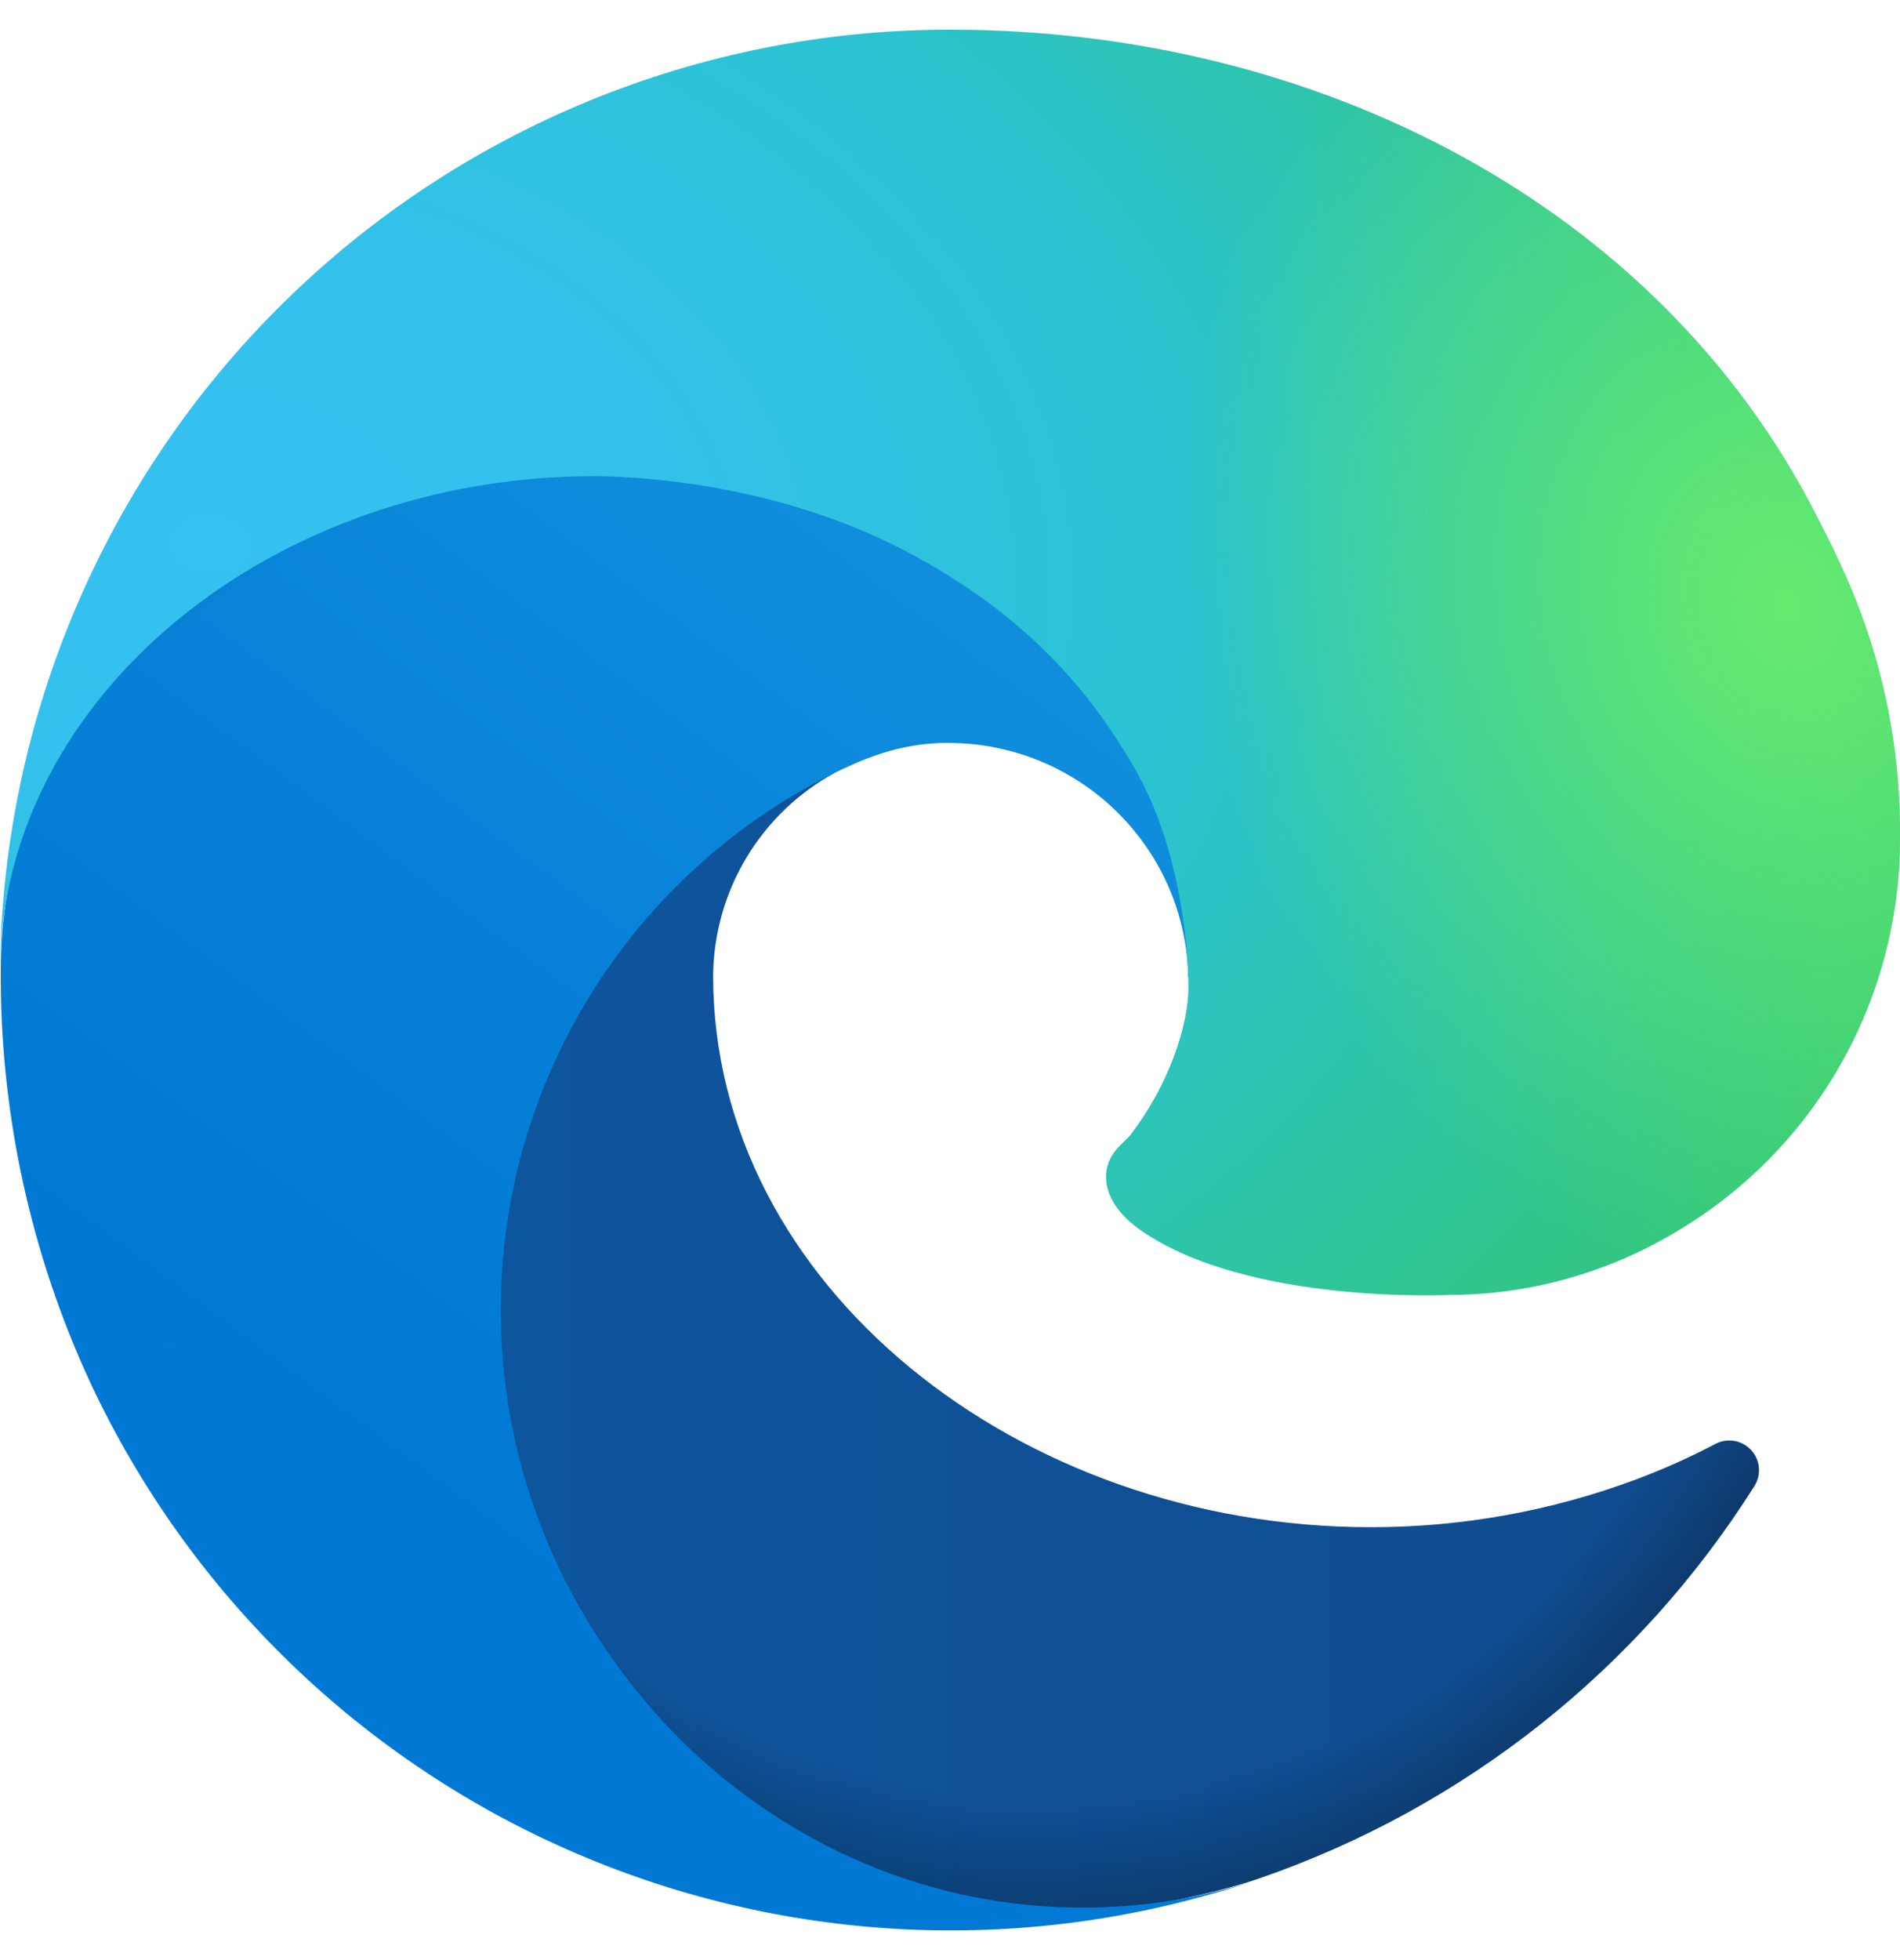 <svg width="64" height="66" viewBox="0 0 64 66" fill="none" xmlns="http://www.w3.org/2000/svg">
<path d="M57.764 48.63C56.911 49.077 56.031 49.47 55.129 49.808C52.259 50.882 49.219 51.429 46.155 51.423C34.325 51.423 24.021 43.286 24.021 32.844C24.036 31.443 24.425 30.072 25.147 28.872C25.869 27.672 26.898 26.686 28.128 26.017C17.429 26.467 14.679 37.616 14.679 44.148C14.679 62.617 31.701 64.489 35.368 64.489C37.345 64.489 40.328 63.914 42.117 63.349L42.445 63.239C49.333 60.858 55.204 56.203 59.094 50.04C59.213 49.852 59.266 49.63 59.245 49.409C59.224 49.188 59.13 48.98 58.977 48.818C58.824 48.657 58.622 48.55 58.403 48.516C58.183 48.482 57.958 48.522 57.764 48.63Z" fill="url(#paint0_linear_1683_5665)"/>
<path d="M57.764 48.63C56.911 49.077 56.031 49.47 55.129 49.808C52.259 50.882 49.219 51.429 46.155 51.423C34.325 51.423 24.021 43.286 24.021 32.844C24.036 31.443 24.425 30.072 25.147 28.872C25.869 27.672 26.898 26.686 28.128 26.017C17.429 26.467 14.679 37.616 14.679 44.148C14.679 62.617 31.701 64.489 35.368 64.489C37.345 64.489 40.328 63.914 42.117 63.349L42.445 63.239C49.333 60.858 55.204 56.203 59.094 50.04C59.213 49.852 59.266 49.63 59.245 49.409C59.224 49.188 59.13 48.98 58.977 48.818C58.824 48.657 58.622 48.55 58.403 48.516C58.183 48.482 57.958 48.522 57.764 48.63Z" fill="url(#paint1_radial_1683_5665)"/>
<path d="M26.431 61.349C24.201 59.966 22.269 58.152 20.746 56.015C19.011 53.637 17.817 50.909 17.247 48.021C16.678 45.133 16.748 42.155 17.451 39.297C18.154 36.438 19.475 33.768 21.319 31.474C23.164 29.18 25.488 27.317 28.128 26.017C28.908 25.649 30.241 24.984 32.013 25.017C33.262 25.026 34.491 25.324 35.605 25.888C36.72 26.452 37.688 27.266 38.435 28.267C39.445 29.614 40.001 31.247 40.025 32.931C40.025 32.879 46.14 13.033 20.026 13.033C9.052 13.033 0.027 23.447 0.027 32.584C-0.016 37.417 1.018 42.199 3.055 46.583C6.383 53.684 12.203 59.316 19.41 62.408C26.616 65.501 34.708 65.839 42.147 63.359C39.542 64.181 36.79 64.427 34.081 64.082C31.371 63.737 28.769 62.808 26.453 61.359L26.431 61.349Z" fill="url(#paint2_linear_1683_5665)"/>
<path d="M26.431 61.349C24.201 59.966 22.269 58.152 20.746 56.015C19.011 53.637 17.817 50.909 17.247 48.021C16.678 45.133 16.748 42.155 17.451 39.297C18.154 36.438 19.475 33.768 21.319 31.474C23.164 29.18 25.488 27.317 28.128 26.017C28.908 25.649 30.241 24.984 32.013 25.017C33.262 25.026 34.491 25.324 35.605 25.888C36.72 26.452 37.688 27.266 38.435 28.267C39.445 29.614 40.001 31.247 40.025 32.931C40.025 32.879 46.14 13.033 20.026 13.033C9.052 13.033 0.027 23.447 0.027 32.584C-0.016 37.417 1.018 42.199 3.055 46.583C6.383 53.684 12.203 59.316 19.41 62.408C26.616 65.501 34.708 65.839 42.147 63.359C39.542 64.181 36.79 64.427 34.081 64.082C31.371 63.737 28.769 62.808 26.453 61.359L26.431 61.349Z" fill="url(#paint3_radial_1683_5665)"/>
<path d="M38.08 38.211C37.878 38.473 37.255 38.836 37.255 39.626C37.255 40.278 37.68 40.906 38.435 41.433C42.03 43.933 48.807 43.603 48.824 43.603C51.488 43.597 54.101 42.876 56.392 41.516C58.702 40.167 60.619 38.237 61.954 35.918C63.288 33.599 63.993 30.972 63.998 28.297C64.064 22.694 61.999 18.97 61.164 17.32C55.867 6.958 44.432 0.998 31.998 0.998C23.589 0.997 15.518 4.307 9.53 10.211C3.542 16.114 0.118 24.138 0 32.546C0.12 23.412 9.199 16.035 19.999 16.035C20.874 16.035 25.863 16.12 30.498 18.552C34.583 20.697 36.723 23.287 38.21 25.854C39.755 28.522 40.03 31.891 40.03 33.234C40.03 34.576 39.345 36.566 38.08 38.211Z" fill="url(#paint4_radial_1683_5665)"/>
<path d="M38.08 38.211C37.878 38.473 37.255 38.836 37.255 39.626C37.255 40.278 37.68 40.906 38.435 41.433C42.03 43.933 48.807 43.603 48.824 43.603C51.488 43.597 54.101 42.876 56.392 41.516C58.702 40.167 60.619 38.237 61.954 35.918C63.288 33.599 63.993 30.972 63.998 28.297C64.064 22.694 61.999 18.97 61.164 17.32C55.867 6.958 44.432 0.998 31.998 0.998C23.589 0.997 15.518 4.307 9.53 10.211C3.542 16.114 0.118 24.138 0 32.546C0.12 23.412 9.199 16.035 19.999 16.035C20.874 16.035 25.863 16.12 30.498 18.552C34.583 20.697 36.723 23.287 38.21 25.854C39.755 28.522 40.03 31.891 40.03 33.234C40.03 34.576 39.345 36.566 38.08 38.211Z" fill="url(#paint5_radial_1683_5665)"/>
<defs>
<linearGradient id="paint0_linear_1683_5665" x1="0" y1="33.008" x2="64.017" y2="33.008" gradientUnits="userSpaceOnUse">
<stop stop-color="#0C59A4"/>
<stop offset="1" stop-color="#114A8B"/>
</linearGradient>
<radialGradient id="paint1_radial_1683_5665" cx="0" cy="0" r="1" gradientUnits="userSpaceOnUse" gradientTransform="translate(35.358 33.593) scale(34.238 37.683)">
<stop offset="0.72" stop-opacity="0"/>
<stop offset="0.95" stop-opacity="0.53"/>
<stop offset="1"/>
</radialGradient>
<linearGradient id="paint2_linear_1683_5665" x1="57.976" y1="16.869" x2="25.007" y2="61.174" gradientUnits="userSpaceOnUse">
<stop stop-color="#1B9DE2"/>
<stop offset="0.16" stop-color="#1595DF"/>
<stop offset="0.67" stop-color="#0680D7"/>
<stop offset="1" stop-color="#0078D4"/>
</linearGradient>
<radialGradient id="paint3_radial_1683_5665" cx="0" cy="0" r="1" gradientUnits="userSpaceOnUse" gradientTransform="translate(26.774 47.446) rotate(-79.412) scale(44.415 43.757)">
<stop offset="0.76" stop-opacity="0"/>
<stop offset="0.95" stop-opacity="0.5"/>
<stop offset="1"/>
</radialGradient>
<radialGradient id="paint4_radial_1683_5665" cx="0" cy="0" r="1" gradientUnits="userSpaceOnUse" gradientTransform="translate(6.465 18.784) rotate(91.526) scale(76.022 107.911)">
<stop stop-color="#35C1F1"/>
<stop offset="0.11" stop-color="#34C1ED"/>
<stop offset="0.23" stop-color="#2FC2DF"/>
<stop offset="0.31" stop-color="#2BC3D2"/>
<stop offset="0.67" stop-color="#36C752"/>
</radialGradient>
<radialGradient id="paint5_radial_1683_5665" cx="0" cy="0" r="1" gradientUnits="userSpaceOnUse" gradientTransform="translate(60.014 20.349) rotate(73.74) scale(24.334 19.788)">
<stop stop-color="#66EB6E"/>
<stop offset="1" stop-color="#66EB6E" stop-opacity="0"/>
</radialGradient>
</defs>
</svg>

